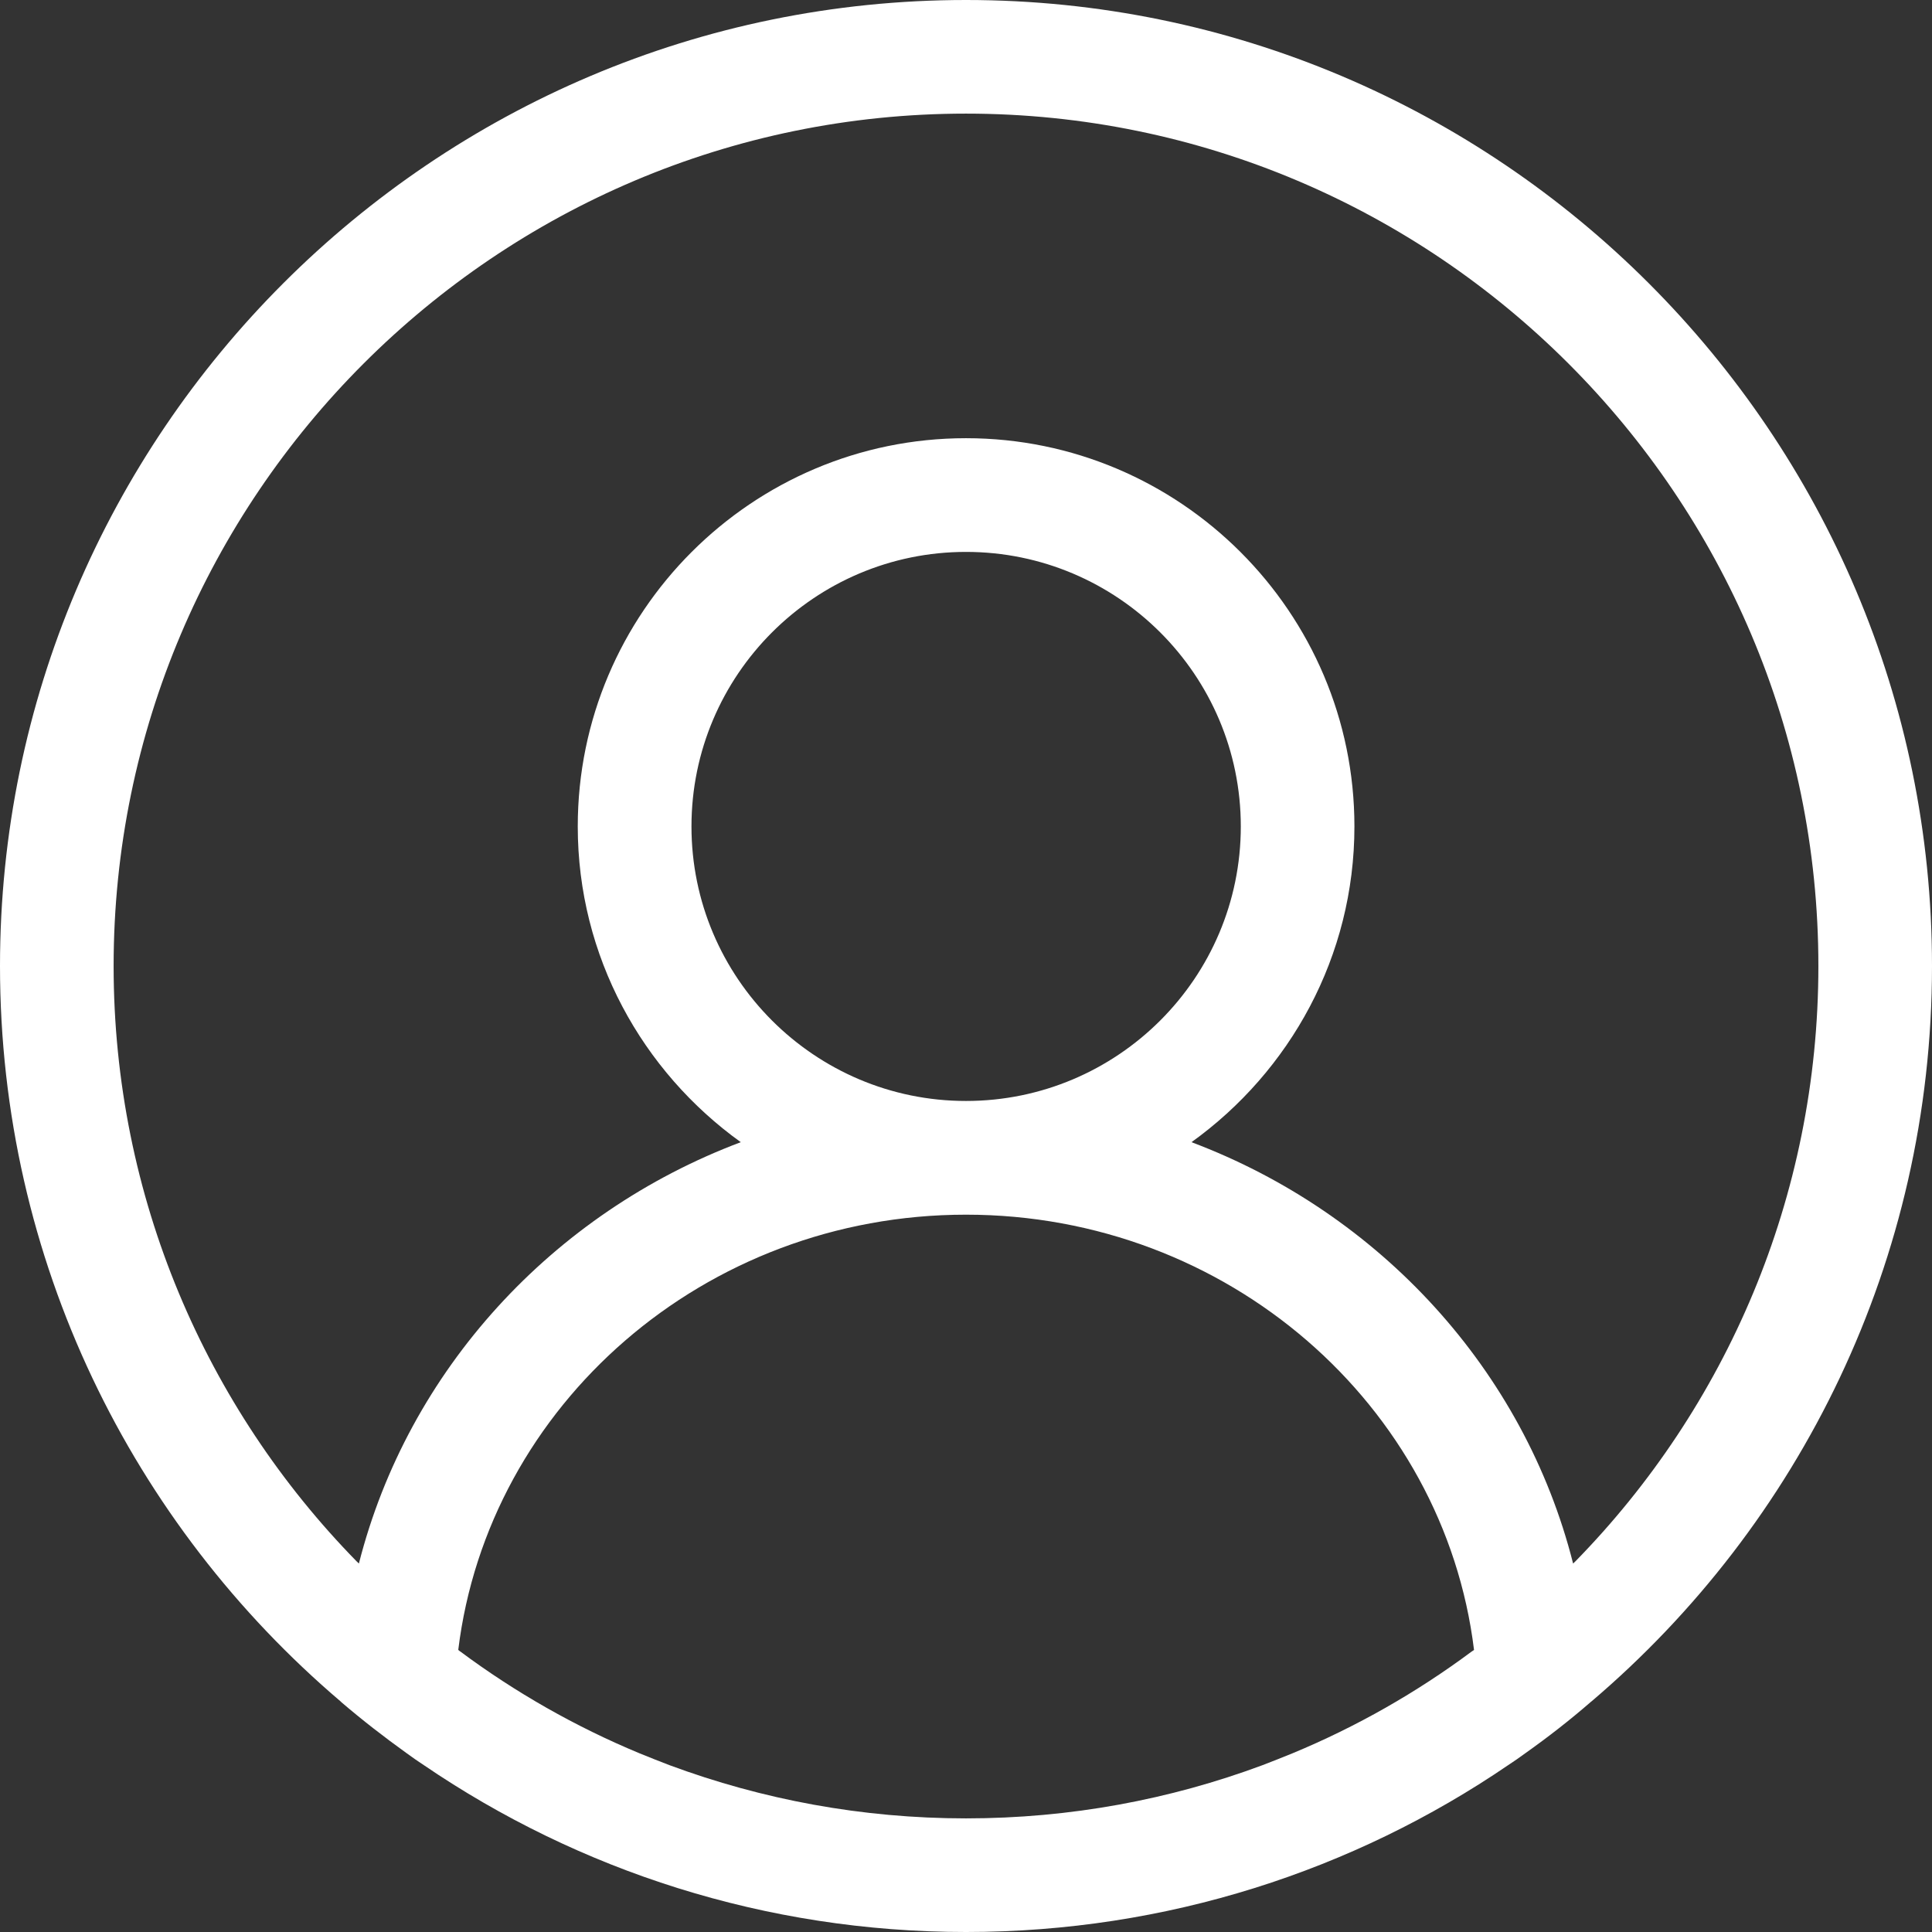 <svg width="21" height="21" viewBox="0 0 21 21" fill="none" xmlns="http://www.w3.org/2000/svg">
<rect x="0" y="0" width="21" height="21" fill="#333333" stroke="none"/>
<path d="M10.5 0C4.711 0 0 4.711 0 10.5C0 13.702 1.44 16.57 3.706 18.497L3.708 18.5C3.938 18.697 4.178 18.883 4.422 19.058C4.484 19.103 4.543 19.145 4.608 19.187C6.288 20.331 8.318 21 10.5 21C12.681 21 14.715 20.331 16.392 19.187C16.457 19.145 16.516 19.103 16.578 19.058C16.825 18.883 17.064 18.697 17.294 18.497L17.297 18.495C19.562 16.57 21 13.699 21 10.5C21 4.711 16.291 0 10.5 0ZM10.5 19.765C9.368 19.765 8.284 19.56 7.278 19.187C7.17 19.145 7.061 19.103 6.952 19.058C6.256 18.769 5.601 18.396 5.003 17.951C4.996 17.946 4.988 17.941 4.981 17.934C5.307 15.273 7.656 13.203 10.5 13.203C13.344 13.203 15.696 15.273 16.022 17.934C16.014 17.939 16.007 17.946 15.997 17.951C15.399 18.396 14.745 18.769 14.048 19.058C13.939 19.103 13.83 19.145 13.722 19.187C12.719 19.56 11.634 19.765 10.5 19.765ZM7.516 8.983C7.516 7.338 8.855 5.999 10.5 5.999C12.148 5.999 13.487 7.338 13.487 8.983C13.487 10.629 12.148 11.967 10.5 11.967C8.855 11.967 7.516 10.629 7.516 8.983ZM17.124 16.971C17.116 16.978 17.106 16.988 17.099 16.995C16.568 14.893 14.996 13.185 12.951 12.415C14.021 11.646 14.722 10.396 14.722 8.983C14.722 6.656 12.827 4.763 10.5 4.763C8.173 4.763 6.28 6.656 6.28 8.983C6.28 10.396 6.982 11.646 8.052 12.415C6.006 13.185 4.435 14.893 3.901 16.995L3.876 16.971C2.243 15.303 1.235 13.015 1.235 10.5C1.235 5.391 5.393 1.235 10.5 1.235C15.609 1.235 19.765 5.391 19.765 10.5C19.765 13.015 18.757 15.303 17.124 16.971Z" fill="white"/>
</svg>

